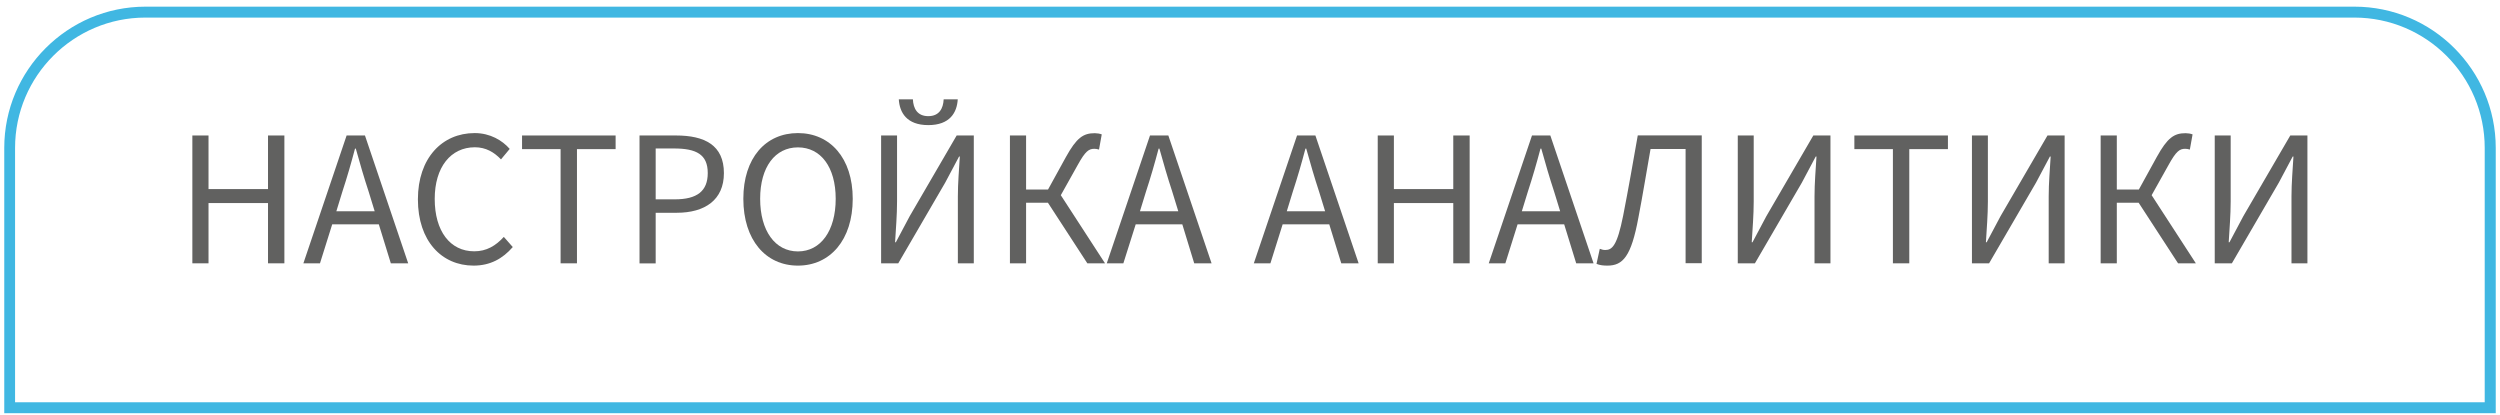 <svg width="229" height="38" viewBox="0 0 229 38" fill="none" xmlns="http://www.w3.org/2000/svg">
<path d="M17.62 12.41H19.1V17.32H24.55V12.41H26.05V24.12H24.55V18.6H19.1V24.12H17.62V12.41Z" fill="#616160"/>
<path d="M34.7 20.55H30.43L29.31 24.12H27.79L31.75 12.41H33.43L37.39 24.12H35.8L34.7 20.55ZM34.32 19.35L33.77 17.56C33.34 16.26 32.97 14.97 32.59 13.61H32.52C32.16 14.97 31.79 16.25 31.36 17.56L30.81 19.35H34.32Z" fill="#616160"/>
<path d="M38.28 18.26C38.28 14.49 40.49 12.19 43.48 12.19C44.91 12.19 46.02 12.87 46.69 13.64L45.89 14.6C45.26 13.94 44.5 13.49 43.5 13.49C41.29 13.49 39.82 15.31 39.82 18.22C39.82 21.17 41.23 23.02 43.44 23.02C44.56 23.02 45.4 22.52 46.15 21.7L46.97 22.63C46.04 23.7 44.9 24.33 43.38 24.33C40.46 24.33 38.28 22.08 38.28 18.26Z" fill="#616160"/>
<path d="M51.35 13.66H47.82V12.41H56.39V13.66H52.85V24.12H51.35V13.66Z" fill="#616160"/>
<path d="M58.58 12.41H61.92C64.54 12.41 66.31 13.29 66.31 15.86C66.31 18.32 64.56 19.49 61.99 19.49H60.06V24.13H58.58V12.41ZM61.81 18.26C63.85 18.26 64.83 17.51 64.83 15.85C64.83 14.15 63.79 13.6 61.74 13.6H60.06V18.26H61.81Z" fill="#616160"/>
<path d="M68.09 18.21C68.09 14.46 70.14 12.19 73.09 12.19C76.04 12.19 78.11 14.48 78.11 18.21C78.11 21.98 76.04 24.33 73.09 24.33C70.14 24.33 68.09 21.98 68.09 18.21ZM76.55 18.21C76.55 15.3 75.18 13.5 73.09 13.5C71 13.5 69.63 15.3 69.63 18.21C69.63 21.14 71 23.03 73.09 23.03C75.18 23.03 76.55 21.14 76.55 18.21Z" fill="#616160"/>
<path d="M80.71 12.41H82.17V18.46C82.17 19.69 82.06 21.01 81.99 22.19H82.06L83.33 19.8L87.63 12.41H89.2V24.12H87.74V18C87.74 16.77 87.85 15.52 87.92 14.34H87.85L86.58 16.73L82.28 24.12H80.71V12.41ZM82.33 9.1H83.62C83.66 9.94 84.03 10.64 85.03 10.64C86.03 10.64 86.4 9.94 86.44 9.1H87.73C87.66 10.3 87.02 11.46 85.03 11.46C83.05 11.46 82.4 10.3 82.33 9.1Z" fill="#616160"/>
<path d="M101.22 24.12H99.6L95.99 18.57H93.99V24.12H92.51V12.41H93.99V17.36H96L97.64 14.38C98.62 12.61 99.23 12.2 100.28 12.2C100.49 12.2 100.74 12.24 100.92 12.31L100.67 13.7C100.53 13.65 100.35 13.63 100.24 13.63C99.74 13.63 99.42 13.84 98.72 15.11L97.17 17.88L101.22 24.12Z" fill="#616160"/>
<path d="M108.3 20.55H104.03L102.9 24.12H101.38L105.34 12.41H107.02L110.98 24.12H109.39L108.3 20.55ZM107.93 19.35L107.38 17.56C106.95 16.26 106.58 14.97 106.2 13.61H106.13C105.77 14.97 105.4 16.25 104.97 17.56L104.42 19.35H107.93Z" fill="#616160"/>
<path d="M121.76 20.55H117.49L116.37 24.12H114.85L118.81 12.41H120.49L124.45 24.12H122.86L121.76 20.55ZM121.38 19.35L120.83 17.56C120.4 16.26 120.03 14.97 119.65 13.61H119.58C119.22 14.97 118.85 16.25 118.42 17.56L117.87 19.35H121.38Z" fill="#616160"/>
<path d="M126.2 12.41H127.68V17.32H133.12V12.41H134.62V24.12H133.12V18.6H127.68V24.12H126.2V12.41Z" fill="#616160"/>
<path d="M143.28 20.55H139.01L137.89 24.12H136.37L140.33 12.41H142.01L145.97 24.12H144.38L143.28 20.55ZM142.91 19.35L142.36 17.56C141.93 16.26 141.56 14.97 141.18 13.61H141.11C140.75 14.97 140.38 16.25 139.95 17.56L139.4 19.35H142.91Z" fill="#616160"/>
<path d="M146.24 24.17L146.54 22.79C146.72 22.86 146.86 22.9 147.04 22.9C147.67 22.9 148.13 22.52 148.68 19.76C149.16 17.31 149.57 14.97 150.02 12.4H155.88V24.11H154.4V13.65H151.19C150.81 15.79 150.48 17.85 150.08 19.92C149.42 23.51 148.65 24.33 147.24 24.33C146.87 24.33 146.56 24.3 146.24 24.17Z" fill="#616160"/>
<path d="M159.18 12.41H160.64V18.46C160.64 19.69 160.53 21.01 160.46 22.19H160.53L161.8 19.8L166.1 12.41H167.67V24.12H166.21V18C166.21 16.77 166.32 15.52 166.39 14.34H166.32L165.05 16.73L160.75 24.12H159.18V12.41Z" fill="#616160"/>
<path d="M173.4 13.66H169.86V12.41H178.43V13.66H174.89V24.12H173.39V13.66H173.4Z" fill="#616160"/>
<path d="M180.63 12.41H182.09V18.46C182.09 19.69 181.98 21.01 181.91 22.19H181.98L183.25 19.8L187.55 12.41H189.12V24.12H187.66V18C187.66 16.77 187.77 15.52 187.84 14.34H187.77L186.5 16.73L182.2 24.12H180.63V12.41Z" fill="#616160"/>
<path d="M201.14 24.12H199.51L195.9 18.57H193.9V24.12H192.42V12.41H193.9V17.36H195.92L197.56 14.38C198.54 12.61 199.15 12.2 200.2 12.2C200.41 12.2 200.66 12.24 200.84 12.31L200.59 13.7C200.45 13.65 200.27 13.63 200.16 13.63C199.66 13.63 199.34 13.84 198.64 15.11L197.09 17.88L201.14 24.12Z" fill="#616160"/>
<path d="M202.87 12.41H204.33V18.46C204.33 19.69 204.22 21.01 204.15 22.19H204.22L205.49 19.8L209.79 12.41H211.36V24.12H209.9V18C209.9 16.77 210.01 15.52 210.08 14.34H210.01L208.74 16.73L204.44 24.12H202.87V12.41Z" fill="#616160"/>
<path d="M228.6 37.85H0.39V13.55C0.39 6.42 6.19 0.61 13.33 0.61H215.67C222.8 0.61 228.61 6.41 228.61 13.55V37.85H228.6ZM1.39 36.85H227.6V13.55C227.6 6.97 222.25 1.61 215.66 1.61H13.32C6.74 1.61 1.38 6.96 1.38 13.55V36.85H1.39Z" fill="#40B7E2"/>
</svg>
